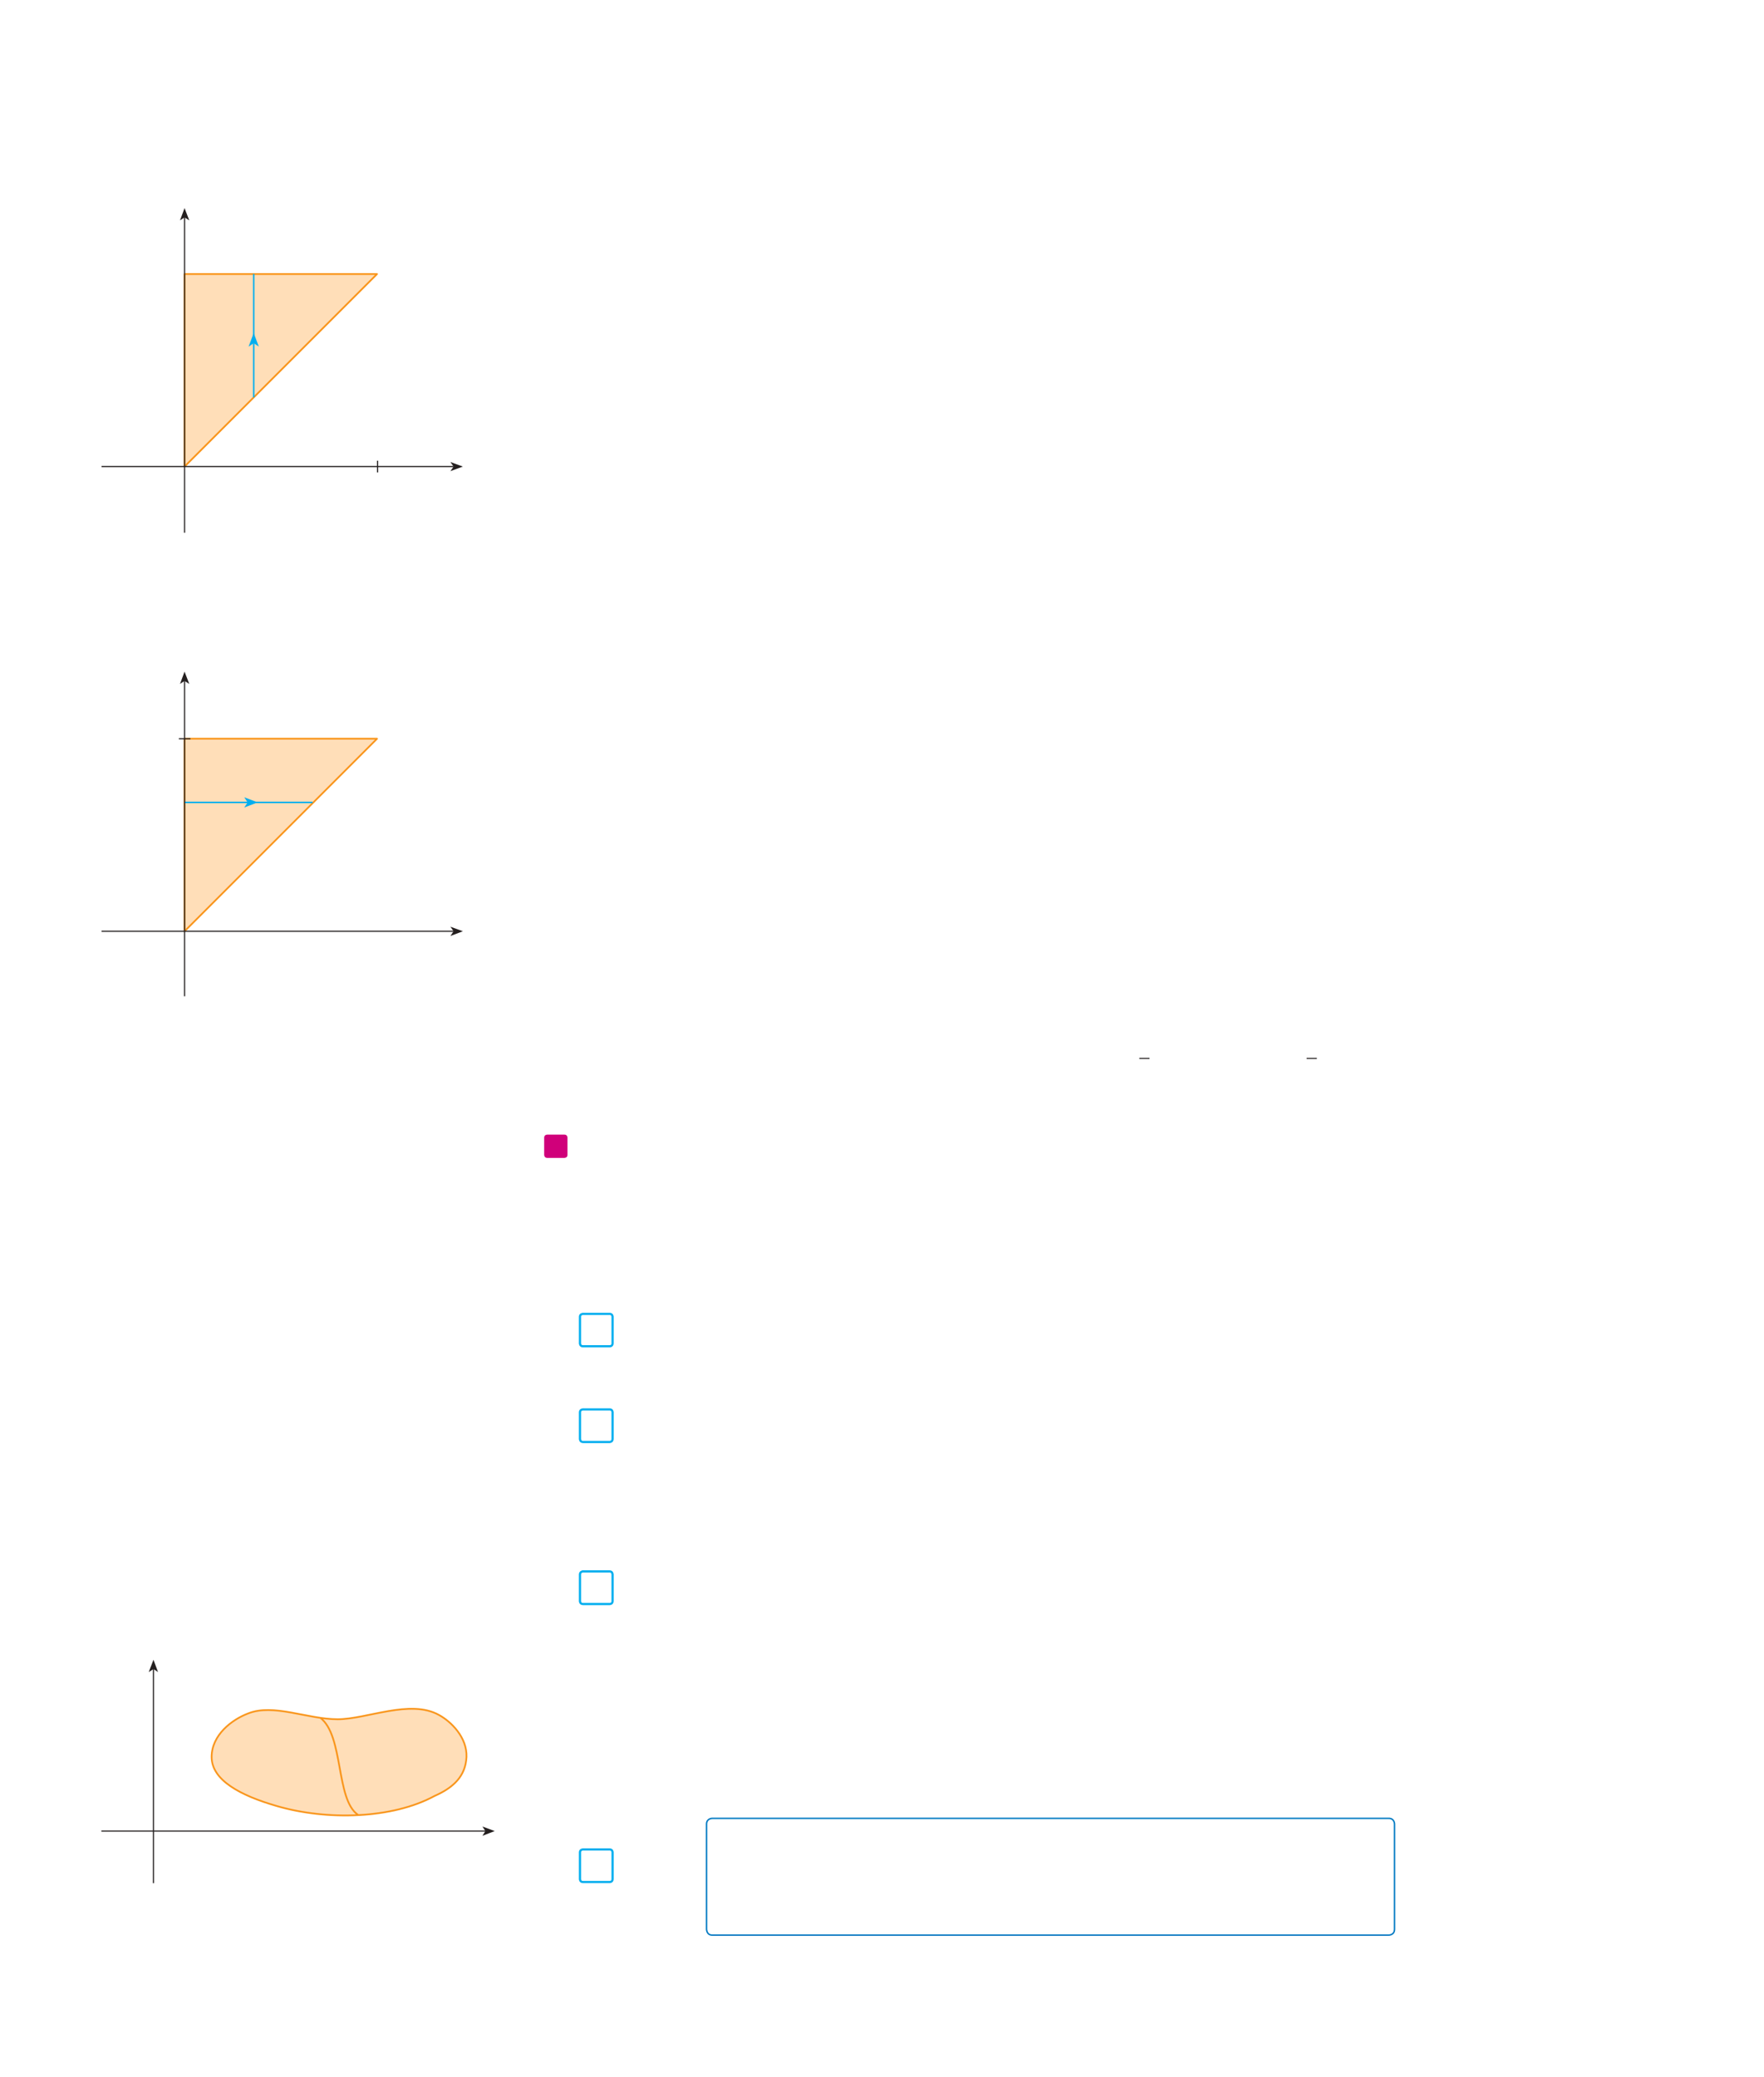 <?xml version="1.0" encoding="UTF-8" standalone="no"?>
<!DOCTYPE svg PUBLIC "-//W3C//DTD SVG 1.1//EN"
"http://www.w3.org/Graphics/SVG/1.1/DTD/svg11.dtd">
<svg viewBox="0 0 931 1096" version="1.1" xmlns="http://www.w3.org/2000/svg" xmlns:xlink="http://www.w3.org/1999/xlink">
<defs>
<style type="text/css"><![CDATA[
.g0_228{
fill: none;
stroke: #241F1F;
stroke-width: 0.534;
stroke-miterlimit: 10;
}
.g1_228{
fill: #D0007A;
}
.g2_228{
fill: none;
stroke: #00AEEF;
stroke-width: 1.145;
}
.g3_228{
fill: #FFDEB8;
}
.g4_228{
fill: none;
stroke: #F9951B;
stroke-width: 0.916;
stroke-linejoin: round;
}
.g5_228{
fill: none;
stroke: #241F1F;
stroke-width: 0.611;
stroke-miterlimit: 3;
}
.g6_228{
fill: none;
stroke: #00AEEF;
stroke-width: 0.763;
stroke-linejoin: round;
}
.g7_228{
fill: #00AEEF;
}
.g8_228{
fill: #241F1F;
}
.g9_228{
fill: none;
stroke: #0079C2;
stroke-width: 0.763;
}
]]></style>
</defs>
<path d="M601.3,558.5h5.4m82.9,0H695" class="g0_228"/>
<path d="M288.8,598.7c0,0,-1.6,0,-1.6,1.6v9.1c0,0,0,1.6,1.6,1.6h9.1c0,0,1.6,0,1.6,-1.6v-9.1c0,0,0,-1.6,-1.6,-1.6Z" class="g1_228"/>
<path d="M307.7,693.3c0,0,-1.6,0,-1.6,1.5v14.1c0,0,0,1.5,1.6,1.5h14.1c0,0,1.5,0,1.5,-1.5V694.8c0,0,0,-1.5,-1.5,-1.5H307.7Zm0,50.4c0,0,-1.6,0,-1.6,1.5v14.1c0,0,0,1.6,1.6,1.6h14.1c0,0,1.5,0,1.5,-1.6V745.2c0,0,0,-1.5,-1.5,-1.5H307.7Zm0,85.5c0,0,-1.6,0,-1.6,1.6v14.1c0,0,0,1.5,1.6,1.5h14.1c0,0,1.5,0,1.5,-1.5V830.8c0,0,0,-1.6,-1.5,-1.6H307.7Zm0,146.7c0,0,-1.6,0,-1.6,1.5v14.2c0,0,0,1.5,1.6,1.5h14.1c0,0,1.5,0,1.5,-1.5V977.4c0,0,0,-1.5,-1.5,-1.5H307.7Z" class="g2_228"/>
<path d="M97.4,246.2L199,144.6H97.4Z" class="g3_228"/>
<path d="M97.4,246.2L199,144.6H97.4V246.2Z" class="g4_228"/>
<path d="M97.4,491.4L199,389.8H97.4Z" class="g3_228"/>
<path d="M97.4,491.4L199,389.8H97.4V491.4Z" class="g4_228"/>
<path d="M199.3,249.3v-6.2" class="g5_228"/>
<path d="M133.9,209.7V181.1" class="g6_228"/>
<path fill-rule="evenodd" d="M133.9,181.1l-2.7,1.8l2.7,-7.2l2.7,7.2Z" class="g7_228"/>
<path d="M133.9,181.1V144.6" class="g6_228"/>
<path d="M53.6,246.2H239.4" class="g5_228"/>
<path fill-rule="evenodd" d="M239.4,246.2l-1.7,-2.4l6.6,2.4l-6.6,2.4Z" class="g8_228"/>
<path d="M97.4,281.1V114.7" class="g5_228"/>
<path fill-rule="evenodd" d="M97.4,114.7L95,116.3l2.4,-6.5l2.5,6.5Z" class="g8_228"/>
<path d="M97.4,423.4h33.3" class="g6_228"/>
<path fill-rule="evenodd" d="M130.7,423.4l-1.8,-2.7l7.1,2.7l-7.1,2.7Z" class="g7_228"/>
<path d="M130.7,423.4H165" class="g6_228"/>
<path d="M53.6,491.4H239.4" class="g5_228"/>
<path fill-rule="evenodd" d="M239.4,491.4L237.7,489l6.6,2.4l-6.6,2.5Z" class="g8_228"/>
<path d="M97.4,525.7V359.3" class="g5_228"/>
<path fill-rule="evenodd" d="M97.4,359.3L95,360.9l2.4,-6.5l2.5,6.5Z" class="g8_228"/>
<path d="M100.5,389.8H94.4M53.5,966.2H256.2" class="g5_228"/>
<path fill-rule="evenodd" d="M256.2,966.2l-1.6,-2.4l6.5,2.4l-6.5,2.5Z" class="g8_228"/>
<path d="M81,993.7v-113" class="g5_228"/>
<path fill-rule="evenodd" d="M81,880.7l-2.5,1.6L81,875.8l2.4,6.5Z" class="g8_228"/>
<path d="M111.7,927.1c0,-11.6,10.7,-19.7,19.1,-22.9c13.5,-5.5,31.3,3,47.4,3c15.4,0,38.2,-10.7,53.4,-2.3c6.5,3.5,15,11.9,14.6,22.2c-.5,10.2,-6.9,16.2,-16.9,20.6c-22.3,12.1,-56.8,13,-83.2,5.3c-19.4,-5.6,-34.4,-13.7,-34.4,-25.9Z" class="g3_228"/>
<path d="M111.7,927.1c0,-11.6,10.7,-19.7,19.1,-22.9c13.5,-5.5,31.3,3,47.4,3c15.4,0,38.2,-10.7,53.4,-2.3c6.5,3.5,15,11.9,14.6,22.2c-.5,10.2,-6.9,16.2,-16.9,20.6c-22.3,12.1,-56.8,13,-83.2,5.3c-19.4,-5.6,-34.4,-13.7,-34.4,-25.9ZM169,906.4c12.5,9.4,8.1,43.1,19.9,51.2" class="g4_228"/>
<path d="M375.9,959.5c0,0,-3,0,-3,3V1018c0,0,0,3.1,3,3.1H733c0,0,3,0,3,-3.1V962.5c0,0,0,-3,-3,-3H375.9Z" class="g9_228"/>
</svg>